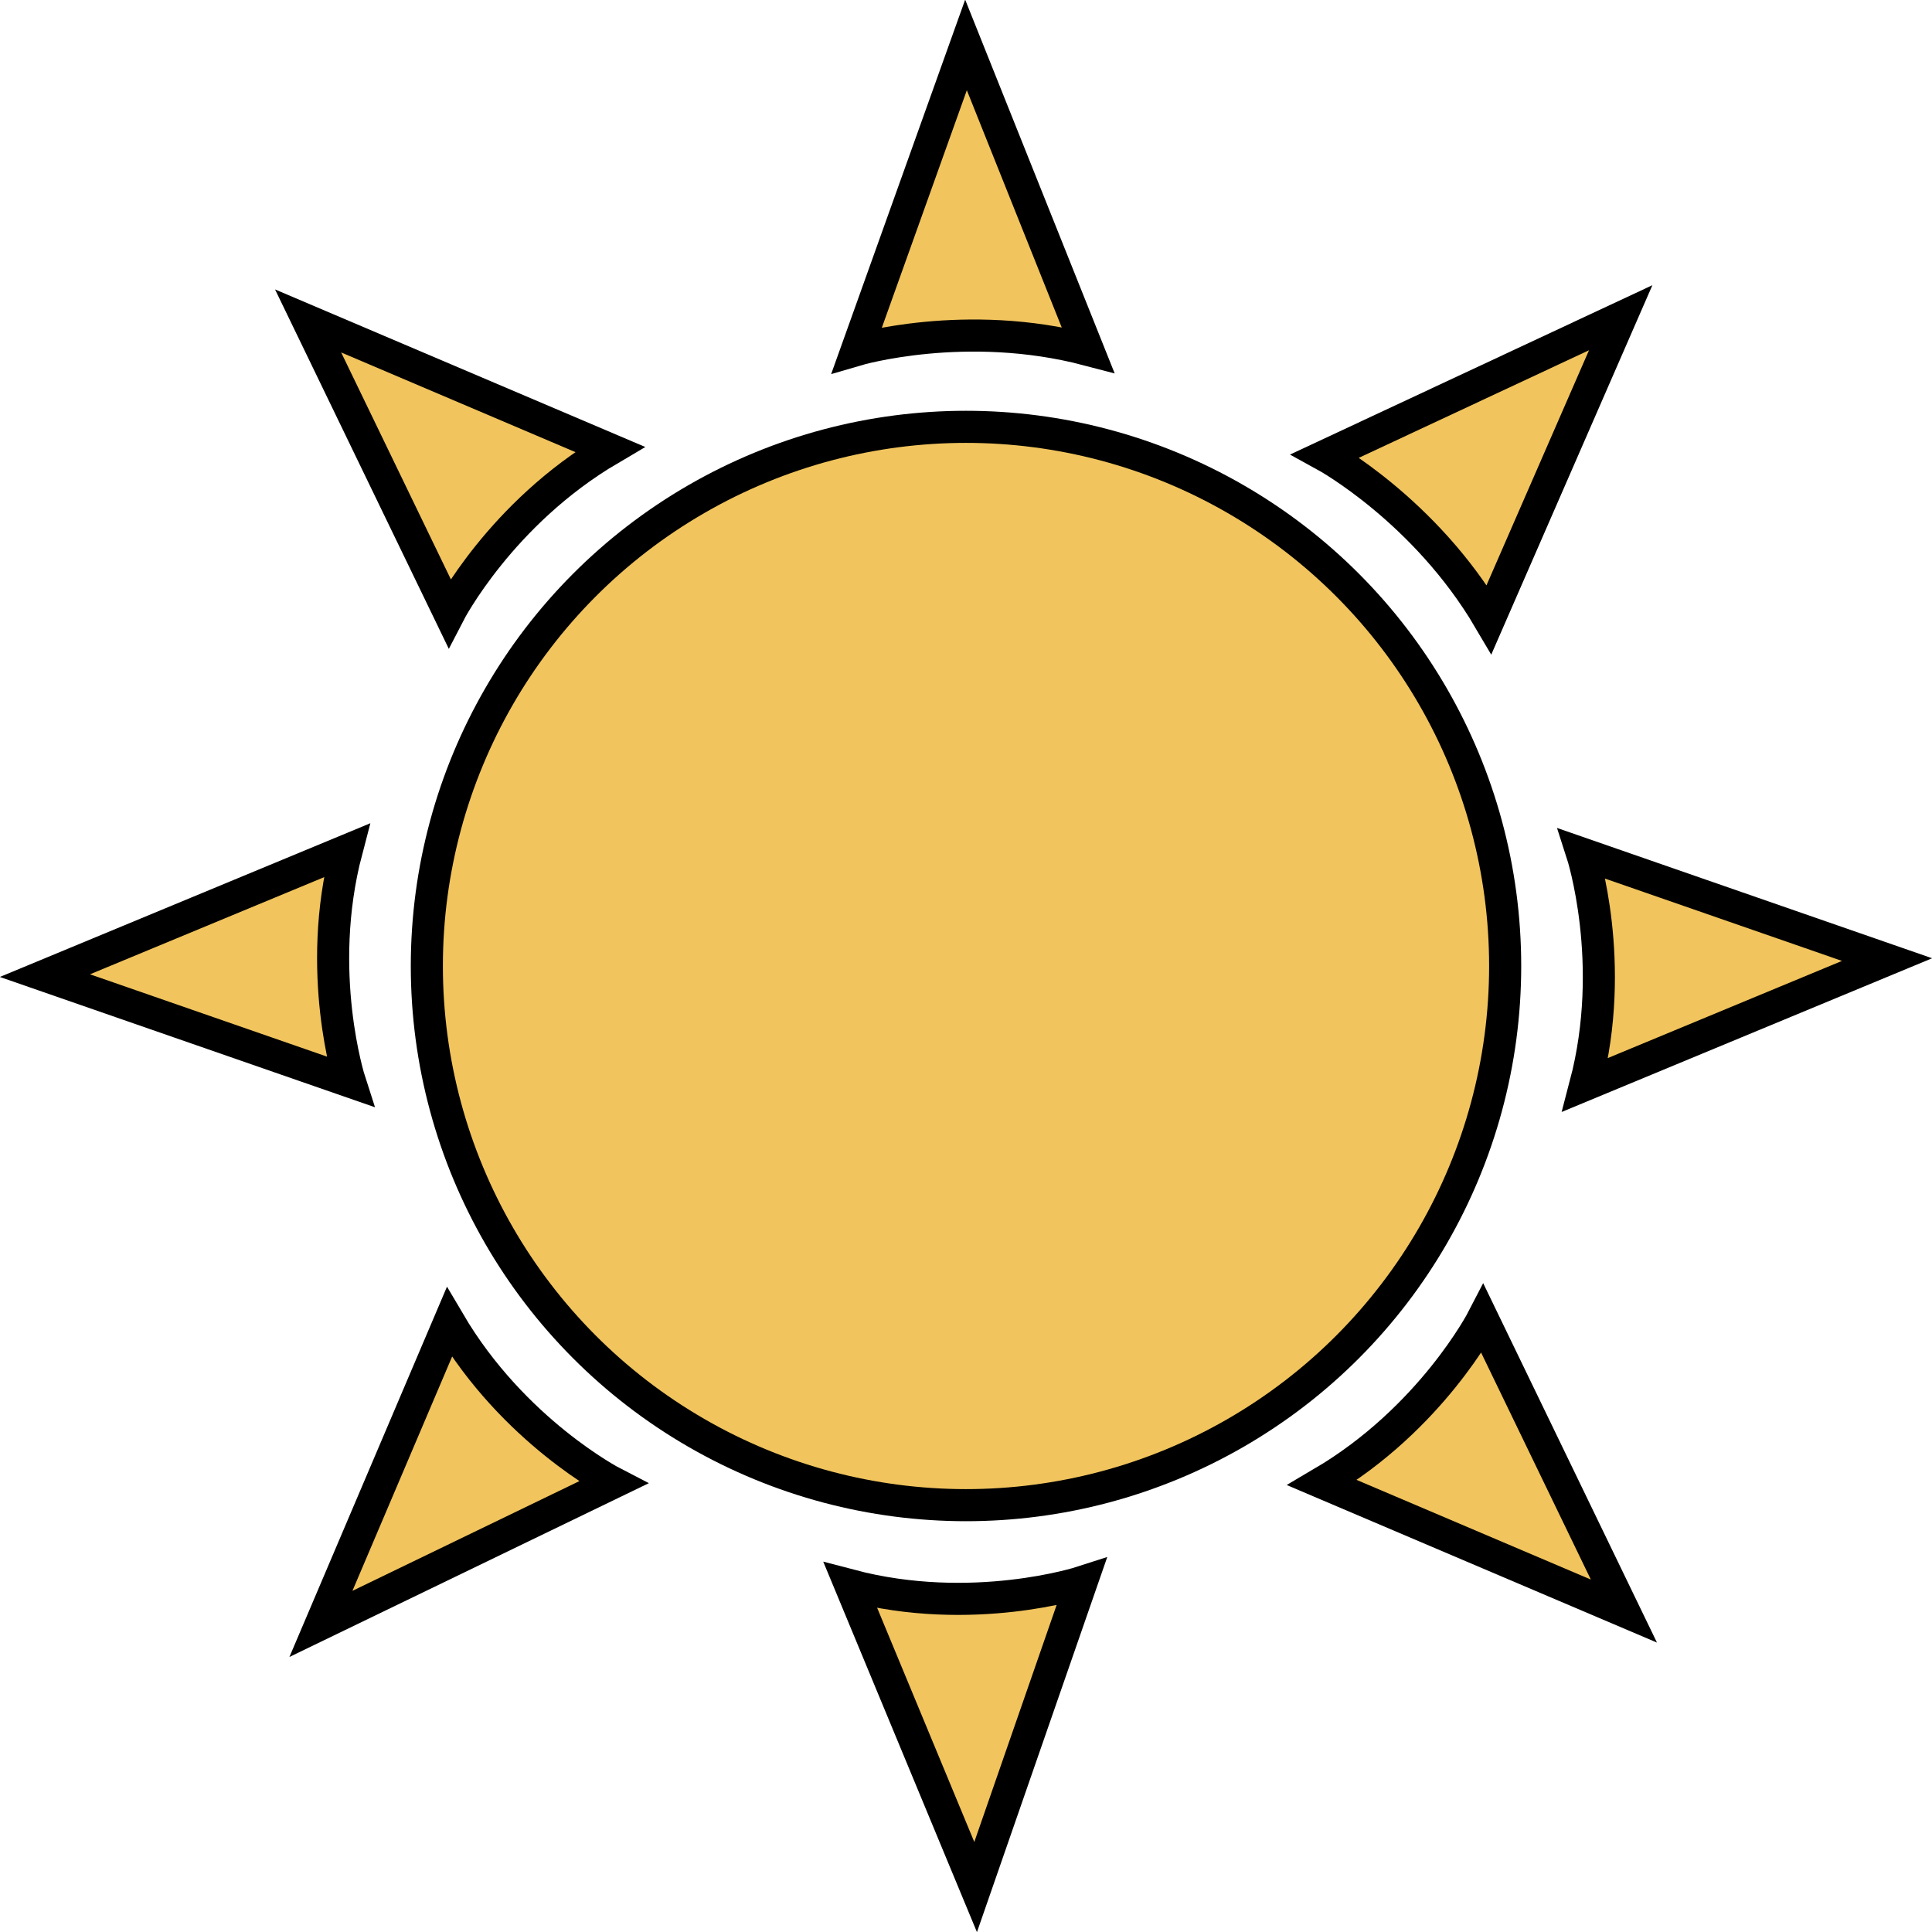 <?xml version="1.0" encoding="utf-8"?>
<!-- Generator: Adobe Illustrator 22.1.0, SVG Export Plug-In . SVG Version: 6.00 Build 0)  -->
<svg version="1.1" id="Layer_1" xmlns="http://www.w3.org/2000/svg" xmlns:xlink="http://www.w3.org/1999/xlink" x="0px" y="0px"
	 viewBox="0 0 60.2 60.2" style="enable-background:new 0 0 60.2 60.2;" xml:space="preserve">
<style type="text/css">
	.st0{fill:#F1C45D;stroke:#000000;stroke-miterlimit:10;}
</style>
<circle class="st0" cx="30.1" cy="30.1" r="16.8"/>
<path class="st0" d="M30.1,1.4l-3.4,9.5c0,0,3.4-1,7.2,0L30.1,1.4z"/>
<path class="st0" d="M50.5,9.9l-9.2,4.3c0,0,3.1,1.7,5.1,5.1L50.5,9.9z"/>
<path class="st0" d="M58.8,29.9l-9.5-3.3c0,0,1.1,3.4,0.1,7.2L58.8,29.9z"/>
<path class="st0" d="M50.6,50.2l-4.4-9.1c0,0-1.6,3.1-5,5.1L50.6,50.2z"/>
<path class="st0" d="M30.4,58.8l3.3-9.5c0,0-3.4,1.1-7.2,0.1L30.4,58.8z"/>
<path class="st0" d="M10,50.6l9.1-4.4c0,0-3.1-1.6-5.1-5L10,50.6z"/>
<path class="st0" d="M1.4,30.4l9.5,3.3c0,0-1.1-3.4-0.1-7.2L1.4,30.4z"/>
<path class="st0" d="M9.6,10l4.4,9.1c0,0,1.6-3.1,5-5.1L9.6,10z"/>
</svg>
